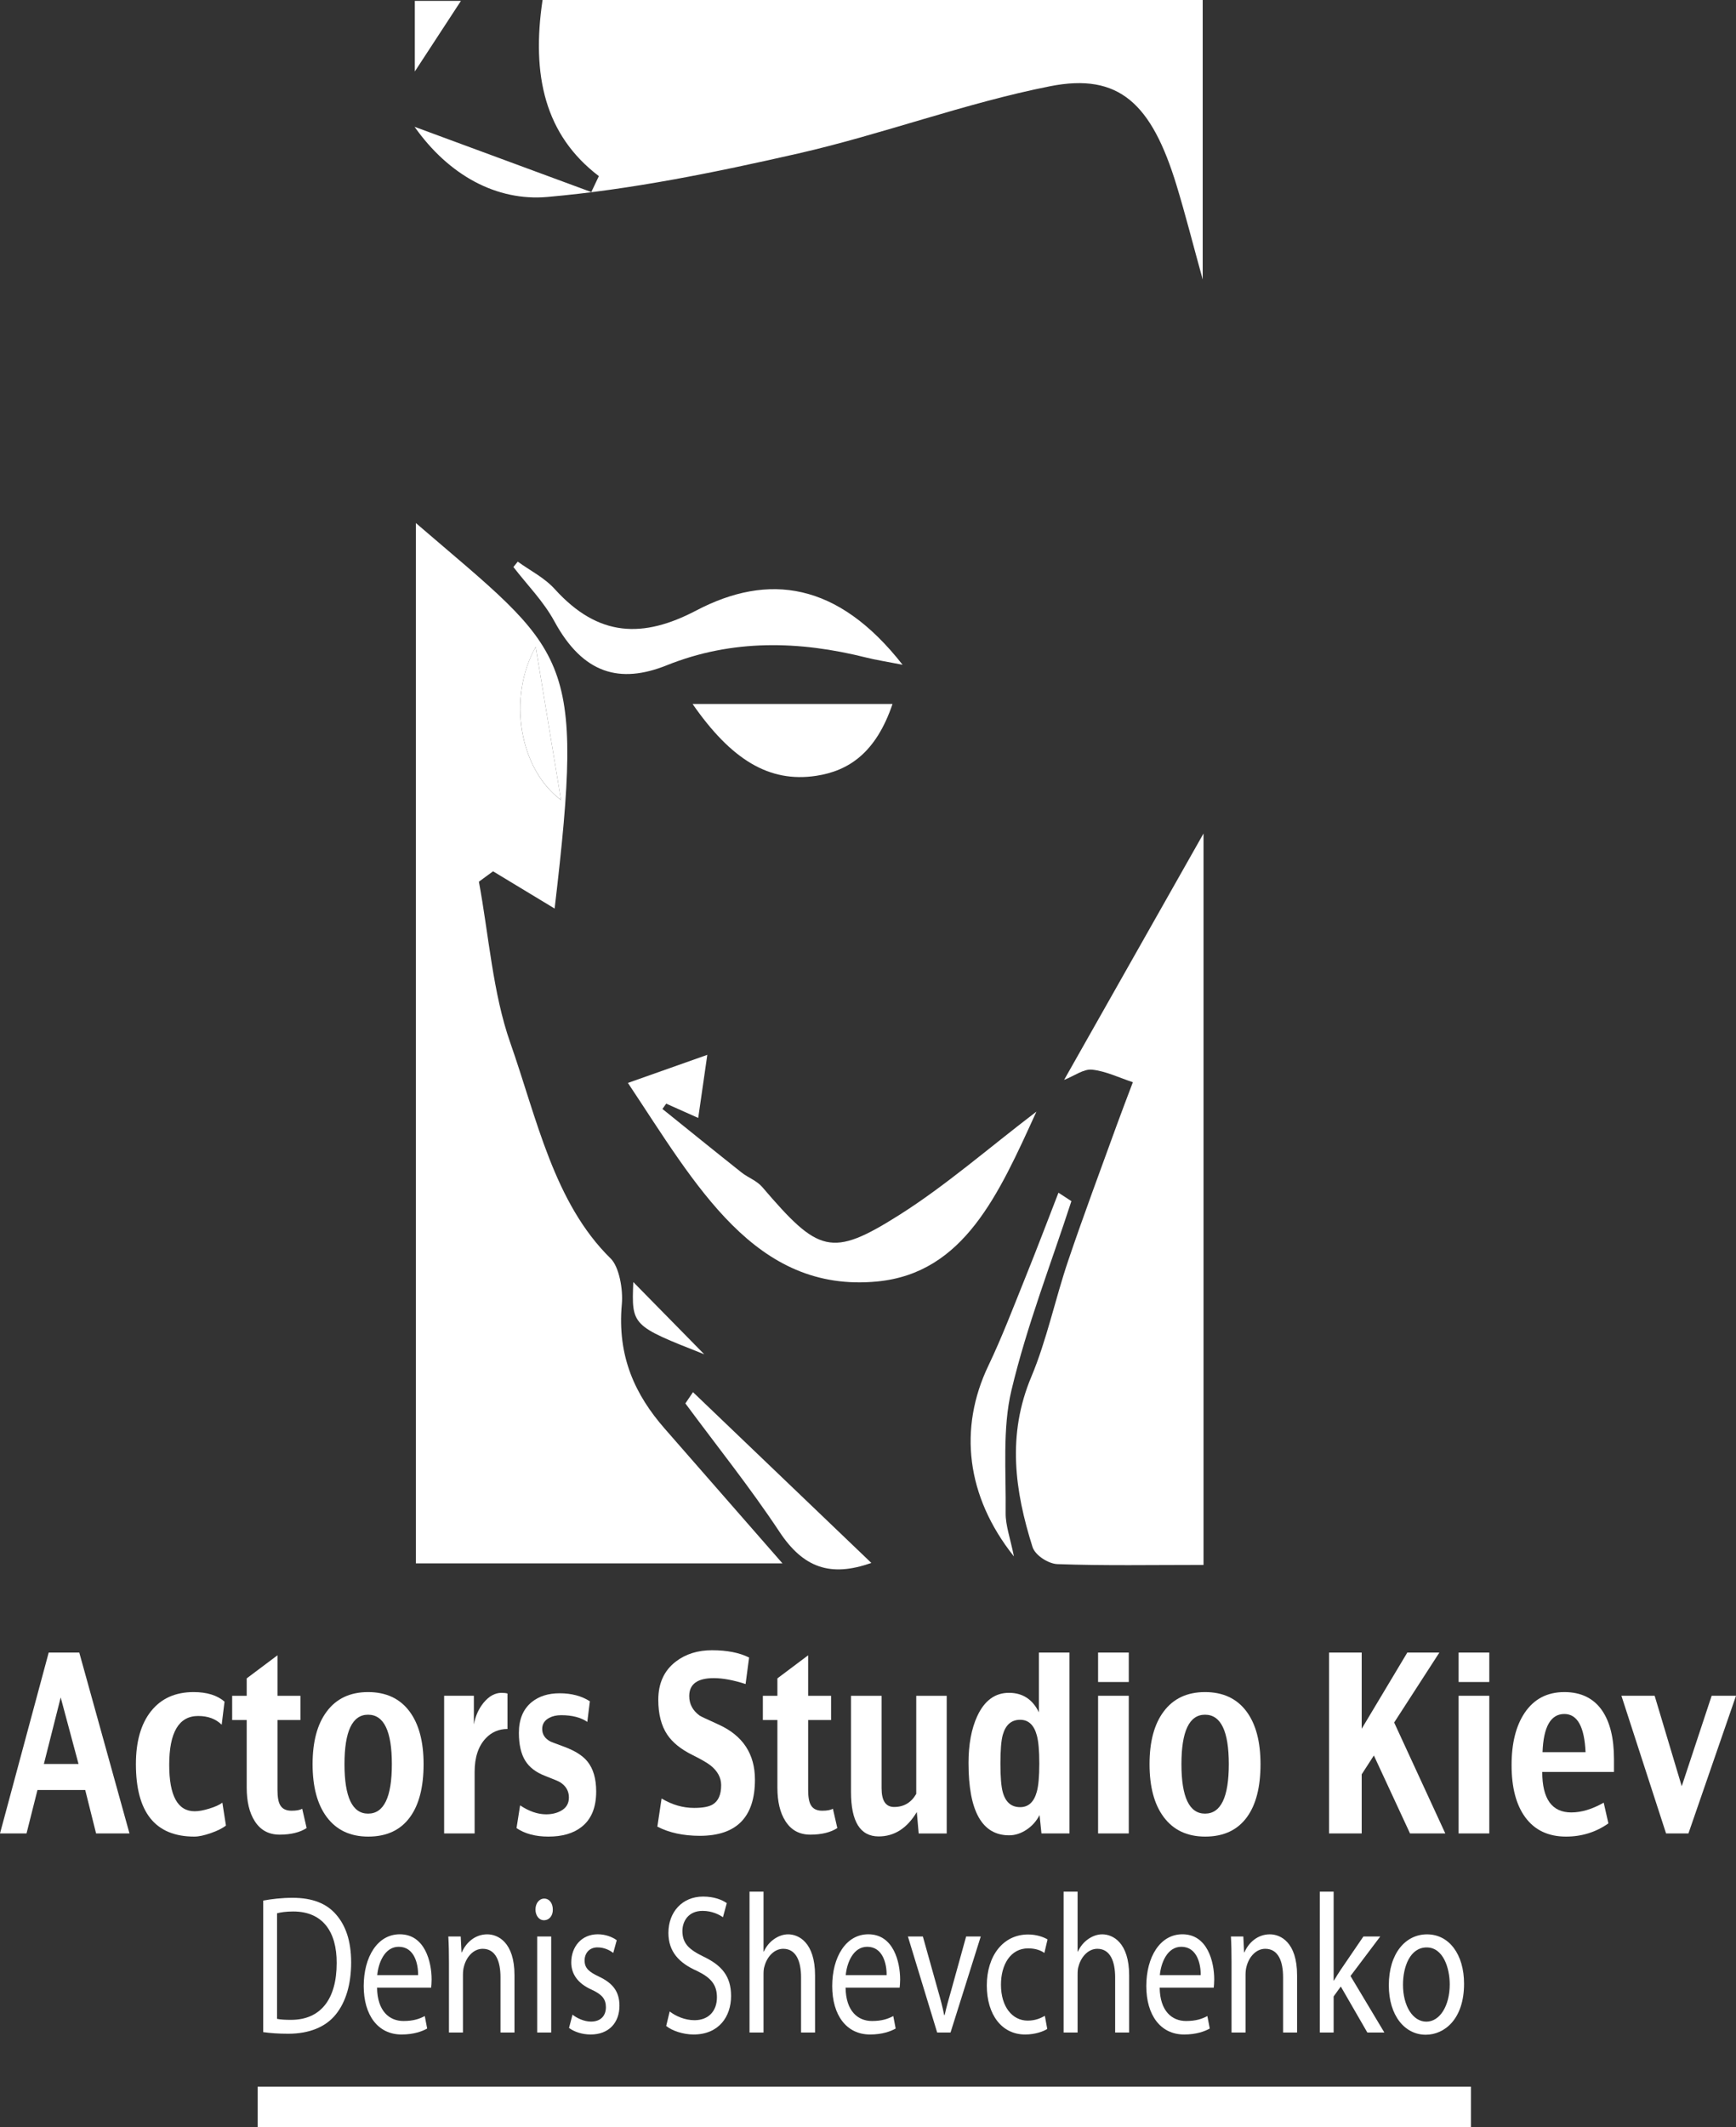 <svg width="80" height="98" viewBox="0 0 80 98" fill="none" xmlns="http://www.w3.org/2000/svg">
<rect x="0" y="0" width="80" height="98" fill="#333333" stroke="none"/>
<path d="M24.687 29.799C23.375 32.143 23.936 35.428 25.852 36.854C25.464 34.502 25.075 32.151 24.687 29.799ZM36.058 72.019H19.165V24.096C26.208 30.154 26.964 29.93 25.559 41.854C24.618 41.285 23.67 40.712 22.721 40.138C22.504 40.297 22.286 40.457 22.069 40.617C22.529 43.101 22.708 45.739 23.514 48.034C24.742 51.529 25.527 55.417 28.142 57.976C28.528 58.354 28.718 59.391 28.656 60.075C28.436 62.502 29.282 64.269 30.629 65.81C32.316 67.74 34.003 69.67 36.058 72.019Z" fill="white"/>
<path d="M19.104 5.841C21.812 6.841 24.531 7.844 27.249 8.848C27.365 8.603 27.481 8.358 27.597 8.113C25.108 6.219 24.485 3.464 25.003 -0.002H55.424V12.875C54.972 11.241 54.628 9.88 54.222 8.548C53.072 4.775 51.575 3.345 48.395 3.972C44.49 4.743 40.673 6.185 36.779 7.072C32.954 7.943 29.095 8.733 25.223 9.073C22.889 9.277 20.685 8.08 19.104 5.841Z" fill="white"/>
<path d="M55.462 72.091C53.075 72.091 50.901 72.132 48.729 72.054C48.328 72.04 47.707 71.663 47.58 71.26C46.766 68.683 46.399 66.105 47.526 63.425C48.234 61.739 48.625 59.85 49.222 58.085C49.934 55.979 50.712 53.907 51.467 51.822C51.706 51.162 51.959 50.51 52.206 49.854C51.581 49.649 50.962 49.344 50.328 49.276C49.937 49.235 49.522 49.557 49.037 49.748C51.263 45.815 53.43 41.986 55.462 38.396V72.091Z" fill="white"/>
<path d="M28.936 49.887C30.399 49.369 31.522 48.972 32.595 48.593C32.468 49.475 32.335 50.4 32.176 51.5C31.758 51.314 31.229 51.078 30.701 50.842C30.643 50.923 30.585 51.005 30.527 51.086C31.74 52.062 32.95 53.043 34.169 54.01C34.48 54.257 34.87 54.383 35.132 54.689C37.713 57.706 38.307 57.949 41.429 55.978C43.571 54.627 45.556 52.889 47.761 51.209C46.027 55.009 44.43 58.649 40.422 59.034C34.785 59.575 32.08 54.604 28.936 49.887Z" fill="white"/>
<path d="M23.86 25.873C24.435 26.291 25.083 26.605 25.572 27.145C27.581 29.361 29.639 29.407 32.083 28.125C35.408 26.381 38.606 26.806 41.593 30.623C40.779 30.464 40.349 30.4 39.925 30.293C36.835 29.517 33.751 29.434 30.725 30.648C28.573 31.511 26.871 31.054 25.549 28.625C25.039 27.688 24.296 26.949 23.659 26.12L23.86 25.873Z" fill="white"/>
<path d="M31.916 32.43H41.13C40.362 34.695 39.098 35.512 37.615 35.739C35.437 36.071 33.691 34.985 31.916 32.43Z" fill="white"/>
<path d="M49.373 55.333C48.431 58.23 47.321 61.065 46.61 64.048C46.189 65.81 46.367 67.806 46.343 69.698C46.336 70.272 46.555 70.851 46.724 71.699C44.512 68.921 44.172 65.789 45.545 62.918C46.176 61.599 46.705 60.204 47.26 58.83C47.78 57.544 48.273 56.24 48.777 54.944C48.976 55.074 49.174 55.204 49.373 55.333Z" fill="white"/>
<path d="M40.153 71.998C38.272 72.667 37.018 72.222 35.925 70.573C34.561 68.514 33.038 66.618 31.584 64.651C31.701 64.478 31.818 64.305 31.935 64.132C34.594 66.677 37.253 69.223 40.153 71.998Z" fill="white"/>
<path d="M21.241 0.041C20.687 0.889 19.968 1.99 19.116 3.293V0.041H21.241Z" fill="white"/>
<path d="M32.453 62.387C29.105 61.068 29.105 61.068 29.184 59.06C30.389 60.287 31.421 61.337 32.453 62.387Z" fill="white"/>
<path d="M24.687 29.797C25.076 32.149 25.464 34.5 25.853 36.852C23.936 35.426 23.376 32.141 24.687 29.797Z" fill="white"/>
<path d="M12.767 93.002C12.928 93.038 13.163 93.048 13.412 93.048C14.775 93.048 15.515 92.097 15.515 90.433C15.523 88.98 14.863 88.056 13.515 88.056C13.185 88.056 12.936 88.093 12.767 88.139V93.002ZM12.129 87.554C12.518 87.481 12.98 87.426 13.485 87.426C14.401 87.426 15.054 87.691 15.486 88.194C15.926 88.696 16.182 89.409 16.182 90.406C16.182 91.411 15.933 92.234 15.472 92.801C15.01 93.377 14.248 93.688 13.287 93.688C12.833 93.688 12.452 93.66 12.129 93.614V87.554Z" fill="white"/>
<path d="M19.267 90.989C19.275 90.477 19.099 89.682 18.373 89.682C17.721 89.682 17.435 90.432 17.384 90.989H19.267ZM17.376 91.565C17.391 92.653 17.948 93.101 18.593 93.101C19.055 93.101 19.333 93.001 19.575 92.873L19.685 93.448C19.458 93.576 19.069 93.723 18.505 93.723C17.413 93.723 16.761 92.827 16.761 91.492C16.761 90.157 17.391 89.106 18.424 89.106C19.582 89.106 19.89 90.377 19.89 91.191C19.89 91.355 19.876 91.483 19.868 91.565H17.376Z" fill="white"/>
<path d="M20.689 90.406C20.689 89.949 20.682 89.574 20.66 89.208H21.231L21.268 89.94H21.283C21.459 89.519 21.869 89.108 22.455 89.108C22.946 89.108 23.709 89.473 23.709 90.991V93.633H23.064V91.082C23.064 90.369 22.851 89.775 22.243 89.775C21.818 89.775 21.488 90.15 21.378 90.598C21.349 90.698 21.334 90.835 21.334 90.973V93.633H20.689V90.406Z" fill="white"/>
<path d="M24.756 89.208H25.401V93.633H24.756V89.208ZM25.475 87.965C25.482 88.239 25.321 88.459 25.064 88.459C24.837 88.459 24.676 88.239 24.676 87.965C24.676 87.682 24.844 87.462 25.079 87.462C25.321 87.462 25.475 87.682 25.475 87.965Z" fill="white"/>
<path d="M26.383 92.808C26.574 92.964 26.911 93.128 27.234 93.128C27.703 93.128 27.922 92.836 27.922 92.47C27.922 92.086 27.739 91.876 27.263 91.657C26.625 91.373 26.325 90.934 26.325 90.404C26.325 89.691 26.787 89.106 27.549 89.106C27.908 89.106 28.223 89.234 28.421 89.38L28.26 89.966C28.12 89.856 27.864 89.71 27.534 89.71C27.153 89.71 26.94 89.984 26.94 90.313C26.94 90.678 27.153 90.843 27.615 91.062C28.23 91.355 28.546 91.739 28.546 92.397C28.546 93.174 28.062 93.723 27.219 93.723C26.831 93.723 26.471 93.604 26.222 93.421L26.383 92.808Z" fill="white"/>
<path d="M30.861 92.662C31.147 92.882 31.564 93.064 32.004 93.064C32.657 93.064 33.038 92.635 33.038 92.013C33.038 91.437 32.774 91.108 32.107 90.788C31.301 90.432 30.802 89.911 30.802 89.042C30.802 88.082 31.44 87.369 32.4 87.369C32.906 87.369 33.272 87.516 33.492 87.671L33.316 88.32C33.155 88.21 32.825 88.028 32.378 88.028C31.704 88.028 31.447 88.53 31.447 88.951C31.447 89.527 31.748 89.81 32.429 90.139C33.265 90.541 33.69 91.044 33.69 91.949C33.69 92.9 33.126 93.723 31.96 93.723C31.484 93.723 30.963 93.549 30.7 93.33L30.861 92.662Z" fill="white"/>
<path d="M34.54 87.142H35.185V89.903H35.2C35.302 89.675 35.464 89.474 35.661 89.336C35.852 89.199 36.079 89.108 36.321 89.108C36.797 89.108 37.56 89.474 37.56 91V93.633H36.915V91.091C36.915 90.379 36.702 89.775 36.094 89.775C35.676 89.775 35.346 90.141 35.229 90.58C35.192 90.689 35.185 90.808 35.185 90.964V93.633H34.54V87.142Z" fill="white"/>
<path d="M40.858 90.989C40.865 90.477 40.689 89.682 39.964 89.682C39.311 89.682 39.025 90.432 38.974 90.989H40.858ZM38.967 91.565C38.981 92.653 39.538 93.101 40.183 93.101C40.645 93.101 40.924 93.001 41.165 92.873L41.275 93.448C41.048 93.576 40.66 93.723 40.095 93.723C39.003 93.723 38.351 92.827 38.351 91.492C38.351 90.157 38.981 89.106 40.015 89.106C41.173 89.106 41.481 90.377 41.481 91.191C41.481 91.355 41.466 91.483 41.459 91.565H38.967Z" fill="white"/>
<path d="M42.528 89.208L43.225 91.695C43.342 92.097 43.437 92.463 43.51 92.828H43.532C43.613 92.463 43.716 92.097 43.833 91.695L44.522 89.208H45.196L43.803 93.633H43.188L41.839 89.208H42.528Z" fill="white"/>
<path d="M48.26 93.467C48.091 93.576 47.717 93.723 47.241 93.723C46.171 93.723 45.475 92.818 45.475 91.465C45.475 90.103 46.222 89.115 47.38 89.115C47.761 89.115 48.098 89.234 48.274 89.344L48.128 89.966C47.974 89.856 47.732 89.755 47.38 89.755C46.567 89.755 46.127 90.505 46.127 91.428C46.127 92.452 46.655 93.083 47.358 93.083C47.725 93.083 47.967 92.964 48.15 92.863L48.26 93.467Z" fill="white"/>
<path d="M49.014 87.142H49.659V89.903H49.674C49.776 89.675 49.938 89.474 50.136 89.336C50.326 89.199 50.553 89.108 50.795 89.108C51.272 89.108 52.034 89.474 52.034 91V93.633H51.389V91.091C51.389 90.379 51.176 89.775 50.568 89.775C50.15 89.775 49.82 90.141 49.703 90.58C49.666 90.689 49.659 90.808 49.659 90.964V93.633H49.014V87.142Z" fill="white"/>
<path d="M55.332 90.989C55.339 90.477 55.163 89.682 54.438 89.682C53.785 89.682 53.499 90.432 53.448 90.989H55.332ZM53.441 91.565C53.456 92.653 54.013 93.101 54.657 93.101C55.119 93.101 55.398 93.001 55.639 92.873L55.749 93.448C55.522 93.576 55.134 93.723 54.569 93.723C53.477 93.723 52.825 92.827 52.825 91.492C52.825 90.157 53.456 89.106 54.489 89.106C55.647 89.106 55.955 90.377 55.955 91.191C55.955 91.355 55.94 91.483 55.933 91.565H53.441Z" fill="white"/>
<path d="M56.753 90.406C56.753 89.949 56.746 89.574 56.724 89.208H57.296L57.332 89.94H57.347C57.523 89.519 57.933 89.108 58.52 89.108C59.011 89.108 59.773 89.473 59.773 90.991V93.633H59.128V91.082C59.128 90.369 58.916 89.775 58.307 89.775C57.882 89.775 57.552 90.15 57.442 90.598C57.413 90.698 57.398 90.835 57.398 90.973V93.633H56.753V90.406Z" fill="white"/>
<path d="M61.458 91.238H61.473C61.561 91.082 61.686 90.89 61.788 90.735L62.829 89.208H63.606L62.235 91.028L63.796 93.633H63.012L61.788 91.512L61.458 91.969V93.633H60.821V87.142H61.458V91.238Z" fill="white"/>
<path d="M64.654 91.431C64.654 92.4 65.101 93.131 65.731 93.131C66.347 93.131 66.808 92.409 66.808 91.412C66.808 90.663 66.508 89.712 65.746 89.712C64.984 89.712 64.654 90.59 64.654 91.431ZM67.468 91.385C67.468 93.021 66.559 93.734 65.702 93.734C64.742 93.734 64.001 92.857 64.001 91.458C64.001 89.977 64.778 89.109 65.76 89.109C66.779 89.109 67.468 90.032 67.468 91.385Z" fill="white"/>
<path d="M3.619 81.26L2.797 78.195L2.022 81.26H3.619ZM5.967 84.461H4.428L3.927 82.459H1.727L1.222 84.461H0L2.244 76.129H3.653L5.967 84.461Z" fill="white"/>
<path d="M10.412 84.096C10.261 84.219 10.031 84.334 9.723 84.443C9.414 84.551 9.158 84.606 8.955 84.606C7.16 84.606 6.263 83.493 6.263 81.269C6.263 80.224 6.496 79.409 6.963 78.825C7.43 78.241 8.082 77.949 8.92 77.949C9.535 77.949 10.01 78.096 10.347 78.389L10.216 79.452C9.944 79.184 9.583 79.05 9.133 79.05C8.243 79.05 7.798 79.801 7.798 81.302C7.798 82.727 8.189 83.439 8.972 83.439C9.158 83.439 9.385 83.398 9.653 83.314C9.921 83.231 10.119 83.141 10.247 83.043L10.412 84.096Z" fill="white"/>
<path d="M14.131 84.212C13.82 84.414 13.404 84.516 12.883 84.516C12.381 84.516 11.998 84.306 11.734 83.886C11.491 83.503 11.369 82.991 11.369 82.351V79.237H10.699V78.12H11.369V77.317L12.787 76.254V78.12H13.844V79.237H12.787V82.46C12.787 82.785 12.829 83.018 12.913 83.159C13.011 83.329 13.185 83.414 13.435 83.414C13.658 83.414 13.822 83.384 13.926 83.322L14.131 84.212Z" fill="white"/>
<path d="M18.058 81.269C18.058 79.75 17.693 78.991 16.962 78.991C16.237 78.991 15.875 79.75 15.875 81.269C15.875 82.788 16.237 83.548 16.962 83.548C17.693 83.548 18.058 82.788 18.058 81.269ZM19.52 81.269C19.52 82.329 19.309 83.144 18.889 83.716C18.454 84.309 17.815 84.606 16.971 84.606C16.142 84.606 15.504 84.305 15.057 83.705C14.622 83.123 14.405 82.311 14.405 81.269C14.405 80.231 14.622 79.423 15.057 78.844C15.501 78.248 16.136 77.949 16.962 77.949C17.791 77.949 18.428 78.246 18.871 78.839C19.303 79.418 19.52 80.228 19.52 81.269Z" fill="white"/>
<path d="M23.386 79.649C22.991 79.649 22.659 79.79 22.39 80.072C22.045 80.434 21.872 80.953 21.872 81.629V84.461H20.467V78.119H21.837V79.438C21.907 79.054 22.056 78.722 22.285 78.439C22.535 78.136 22.81 77.984 23.112 77.984C23.233 77.984 23.325 77.995 23.386 78.016V79.649Z" fill="white"/>
<path d="M27.474 82.528C27.474 83.273 27.245 83.821 26.787 84.171C26.413 84.461 25.908 84.606 25.273 84.606C24.676 84.606 24.186 84.475 23.803 84.215L23.968 83.168C24.383 83.443 24.782 83.58 25.165 83.58C25.417 83.58 25.64 83.53 25.834 83.428C26.09 83.294 26.217 83.087 26.217 82.804C26.217 82.511 26.084 82.278 25.817 82.105C25.75 82.061 25.515 81.962 25.112 81.806C24.692 81.644 24.389 81.41 24.203 81.106C24.009 80.792 23.912 80.365 23.912 79.826C23.912 79.204 24.109 78.732 24.503 78.41C24.837 78.139 25.266 78.004 25.791 78.004C26.333 78.004 26.797 78.126 27.183 78.372L27.065 79.322C26.764 79.116 26.362 79.013 25.86 79.013C25.646 79.013 25.462 79.054 25.308 79.137C25.093 79.253 24.986 79.423 24.986 79.647C24.986 79.9 25.114 80.094 25.369 80.228C25.386 80.239 25.601 80.32 26.013 80.472C26.506 80.656 26.859 80.882 27.074 81.15C27.341 81.483 27.474 81.942 27.474 82.528Z" fill="white"/>
<path d="M34.79 81.983C34.79 83.708 33.943 84.57 32.25 84.57C31.49 84.57 30.838 84.429 30.293 84.147L30.488 82.851C30.97 83.14 31.468 83.285 31.984 83.285C32.382 83.285 32.667 83.232 32.841 83.127C33.102 82.972 33.233 82.675 33.233 82.238C33.233 81.891 33.069 81.587 32.741 81.326C32.59 81.207 32.308 81.044 31.893 80.838C31.371 80.578 30.99 80.269 30.749 79.91C30.474 79.498 30.336 78.963 30.336 78.305C30.336 77.542 30.606 76.954 31.145 76.542C31.6 76.194 32.155 76.021 32.811 76.021C33.504 76.021 34.073 76.133 34.52 76.357L34.359 77.578C33.799 77.397 33.311 77.306 32.893 77.306C32.139 77.306 31.762 77.581 31.762 78.131C31.762 78.5 31.922 78.8 32.241 79.032C32.279 79.061 32.573 79.2 33.124 79.449C34.234 79.956 34.79 80.8 34.79 81.983Z" fill="white"/>
<path d="M38.586 84.212C38.276 84.414 37.86 84.516 37.338 84.516C36.837 84.516 36.454 84.306 36.19 83.886C35.946 83.503 35.825 82.991 35.825 82.351V79.237H35.155V78.12H35.825V77.317L37.242 76.254V78.12H38.299V79.237H37.242V82.46C37.242 82.785 37.284 83.018 37.369 83.159C37.467 83.329 37.641 83.414 37.89 83.414C38.114 83.414 38.278 83.384 38.382 83.322L38.586 84.212Z" fill="white"/>
<path d="M43.627 84.462H42.336L42.249 83.475C41.799 84.223 41.214 84.598 40.492 84.598C39.642 84.598 39.217 83.916 39.217 82.552V78.121H40.626V82.384C40.626 82.956 40.819 83.242 41.205 83.242C41.651 83.242 41.991 83.041 42.223 82.639V78.121H43.627V84.462Z" fill="white"/>
<path d="M47.894 81.238C47.894 80.645 47.855 80.209 47.776 79.93C47.646 79.46 47.391 79.225 47.011 79.225C46.608 79.225 46.341 79.457 46.211 79.919C46.138 80.18 46.102 80.619 46.102 81.238C46.102 81.86 46.138 82.301 46.211 82.561C46.338 83.021 46.605 83.25 47.011 83.25C47.391 83.25 47.646 83.017 47.776 82.55C47.855 82.272 47.894 81.834 47.894 81.238ZM49.285 84.46H47.993L47.906 83.614C47.76 83.896 47.559 84.122 47.3 84.292C47.042 84.462 46.777 84.547 46.504 84.547C45.256 84.547 44.632 83.437 44.632 81.216C44.632 80.363 44.765 79.645 45.032 79.062C45.364 78.343 45.851 77.983 46.496 77.983C47.126 77.983 47.586 78.283 47.876 78.883V76.128H49.285V84.46Z" fill="white"/>
<path d="M52.017 84.461H50.603V78.119H52.017V84.461ZM52.017 77.485H50.603V76.128H52.017V77.485Z" fill="white"/>
<path d="M56.627 81.269C56.627 79.75 56.262 78.991 55.531 78.991C54.806 78.991 54.444 79.75 54.444 81.269C54.444 82.788 54.806 83.548 55.531 83.548C56.262 83.548 56.627 82.788 56.627 81.269ZM58.088 81.269C58.088 82.329 57.878 83.144 57.458 83.716C57.023 84.309 56.383 84.606 55.54 84.606C54.71 84.606 54.072 84.305 53.626 83.705C53.191 83.123 52.974 82.311 52.974 81.269C52.974 80.231 53.191 79.423 53.626 78.844C54.07 78.248 54.705 77.949 55.531 77.949C56.36 77.949 56.997 78.246 57.44 78.839C57.872 79.418 58.088 80.228 58.088 81.269Z" fill="white"/>
<path d="M66.604 84.461H64.978L63.312 80.87L62.751 81.738V84.461H61.246V76.129H62.751V79.638L64.852 76.129H66.33L64.247 79.351L66.604 84.461Z" fill="white"/>
<path d="M68.631 84.461H67.217V78.119H68.631V84.461ZM68.631 77.485H67.217V76.128H68.631V77.485Z" fill="white"/>
<path d="M73.067 80.716C73.015 79.544 72.689 78.958 72.089 78.958C71.463 78.958 71.128 79.544 71.084 80.716H73.067ZM74.377 81.627H71.071C71.071 82.871 71.518 83.493 72.411 83.493C72.878 83.493 73.375 83.343 73.903 83.043L74.12 83.998C73.543 84.403 72.892 84.606 72.167 84.606C71.35 84.606 70.723 84.309 70.288 83.716C69.868 83.144 69.658 82.343 69.658 81.313C69.658 80.307 69.858 79.506 70.258 78.909C70.687 78.269 71.297 77.949 72.089 77.949C72.854 77.949 73.433 78.23 73.824 78.79C74.192 79.322 74.377 80.07 74.377 81.036V81.627Z" fill="white"/>
<path d="M80 78.119L77.808 84.461H76.777L74.72 78.119H76.251L77.499 82.286L78.878 78.119H80Z" fill="white"/>
<path fill-rule="evenodd" clip-rule="evenodd" d="M67.786 96.125H11.873V98H67.786V96.125Z" fill="white"/>
</svg>
